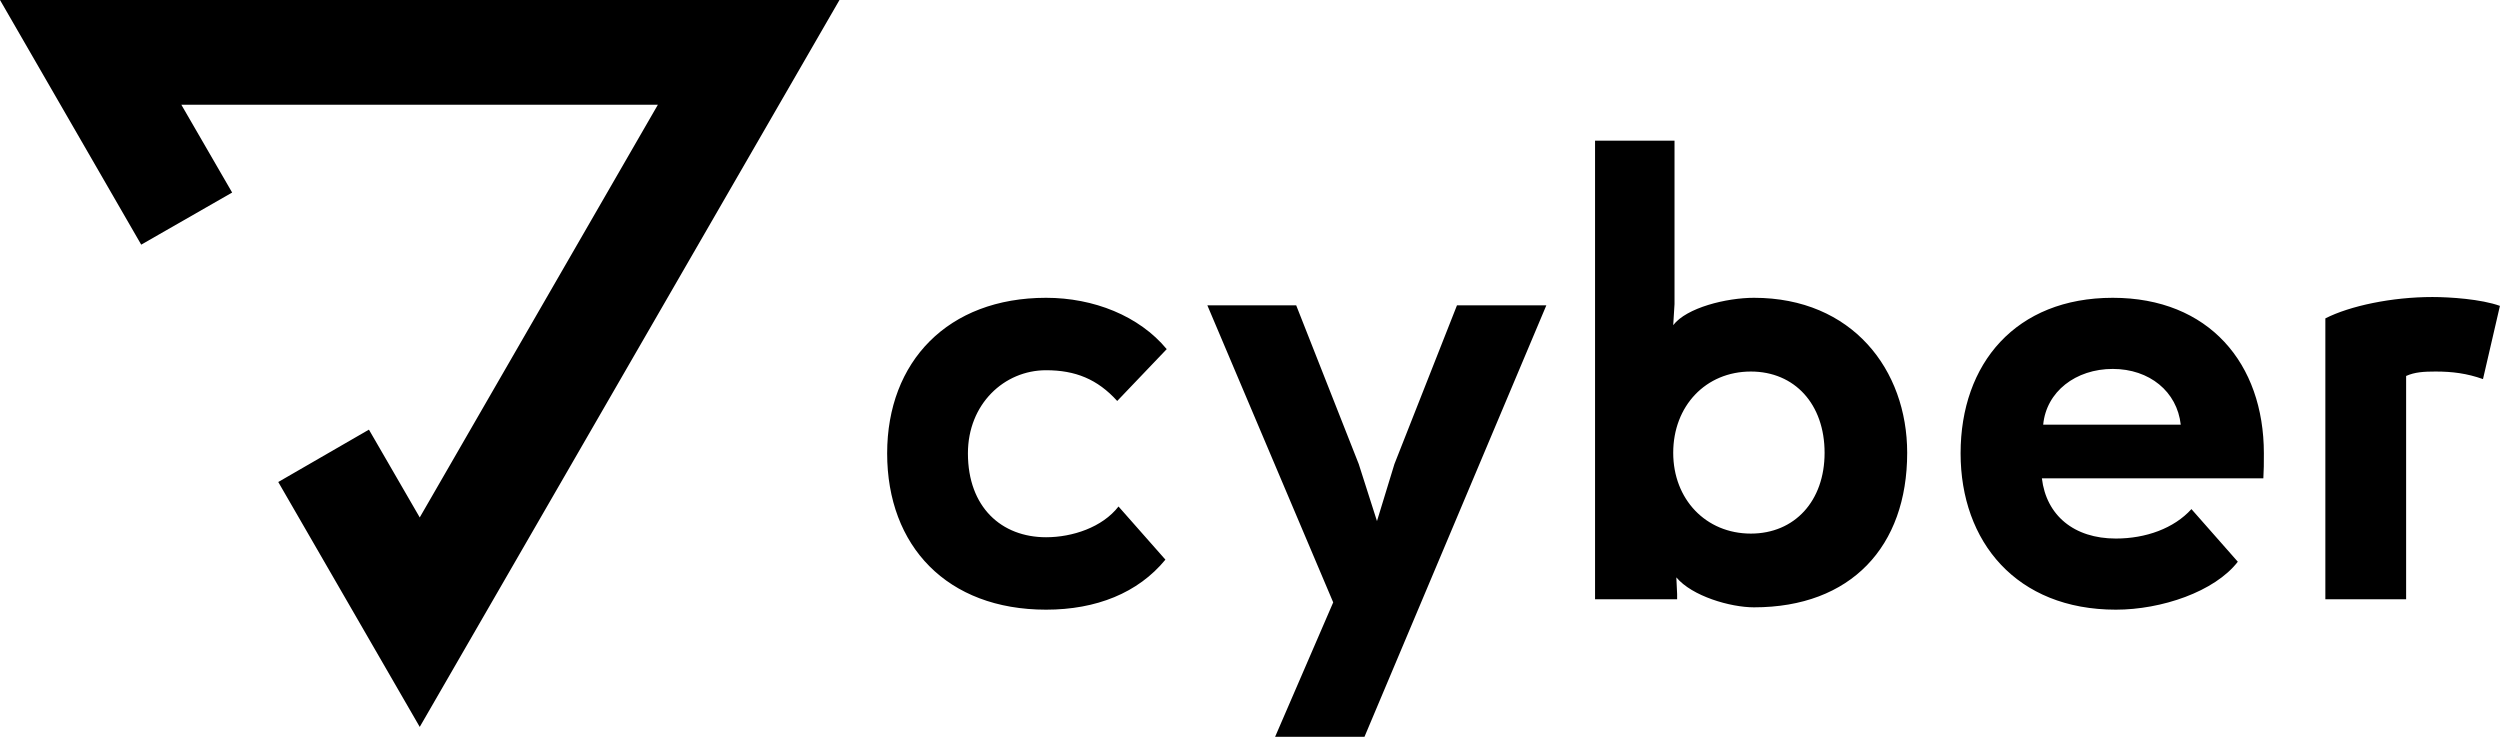 <svg width="95.953" height="28.28" viewBox="0 0 95.953 28.28" fill="none" xmlns="http://www.w3.org/2000/svg" xmlns:xlink="http://www.w3.org/1999/xlink">
	<desc>
			Created with Pixso.
	</desc>
	<defs/>
	<path id="Logo Vector" d="M5.42 9.39L8.91 7.39L6.96 4.02L25.25 4.02L16.11 19.86L14.16 16.49L10.68 18.5L16.11 27.9L32.22 0L0 0L5.42 9.39ZM61.22 5.4L61.22 23L64.37 23L64.37 22.8L64.34 22.16C64.94 22.88 66.41 23.31 67.32 23.31C71.04 23.31 73.2 20.98 73.2 17.38C73.2 14.19 71.09 11.43 67.32 11.43C66.26 11.43 64.73 11.81 64.22 12.48L64.27 11.67L64.27 5.4L61.22 5.4ZM93.48 14.26C94.12 14.26 94.68 14.33 95.3 14.55L95.95 11.74C95.23 11.48 94.03 11.4 93.36 11.4C91.8 11.4 90.19 11.74 89.25 12.22L89.25 23L92.35 23L92.35 14.43C92.68 14.28 93.04 14.26 93.48 14.26ZM40.15 23.4C42.07 23.4 43.68 22.76 44.73 21.48L42.93 19.44C42.31 20.24 41.16 20.62 40.15 20.62C38.44 20.62 37.15 19.47 37.15 17.4C37.15 15.51 38.54 14.21 40.15 14.21C41.27 14.21 42.12 14.55 42.88 15.39L44.78 13.4C43.72 12.12 41.97 11.43 40.15 11.43C36.38 11.43 34.05 13.88 34.05 17.4C34.05 20.96 36.35 23.4 40.15 23.4ZM85.89 21.56C85 22.71 82.96 23.4 81.21 23.4C77.39 23.4 75.25 20.79 75.25 17.4C75.25 13.95 77.37 11.43 81.09 11.43C84.78 11.43 86.89 13.95 86.89 17.4C86.89 17.79 86.89 18.03 86.87 18.36L78.37 18.36C78.54 19.78 79.6 20.67 81.21 20.67C82.36 20.67 83.44 20.28 84.11 19.54L85.89 21.56ZM52.37 28.28L48.94 28.28L51.17 23.12L46.34 11.72L49.75 11.72L52.15 17.81L52.85 20L53.52 17.81L55.92 11.72L59.35 11.72L52.37 28.28ZM78.42 16.3L83.7 16.3C83.56 15.03 82.5 14.16 81.09 14.16C79.67 14.16 78.54 15.03 78.42 16.3ZM64.22 17.38C64.22 15.58 65.47 14.26 67.2 14.26C68.88 14.26 70.03 15.51 70.03 17.38C70.03 19.23 68.88 20.48 67.2 20.48C65.47 20.48 64.22 19.16 64.22 17.38Z" fill="#000000" fill-opacity="1" fill-rule="evenodd"/>
</svg>
